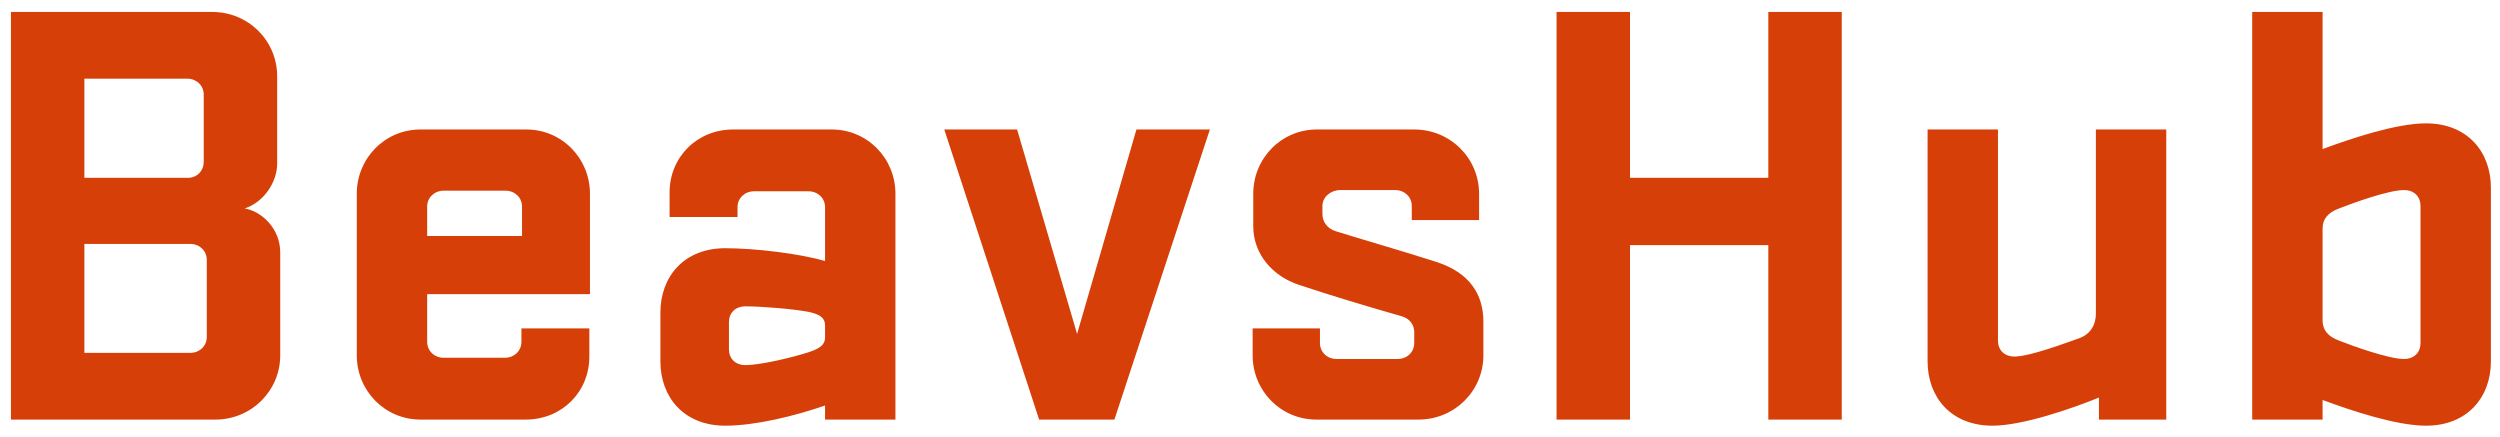<svg width="143" height="25" viewBox="0 0 143 25" fill="none" xmlns="http://www.w3.org/2000/svg">
<path d="M0.626 24V0.684H12.143C14.209 0.684 15.854 2.33 15.854 4.36V9.367C15.854 10.417 15.084 11.572 13.999 11.922C14.979 12.097 16.029 13.077 16.029 14.443V20.324C16.029 22.355 14.384 24 12.318 24H0.626ZM4.827 13.953V20.184H10.883C11.408 20.184 11.828 19.799 11.828 19.274V14.863C11.828 14.338 11.408 13.953 10.883 13.953H4.827ZM4.827 10.172H10.813C11.303 10.137 11.653 9.752 11.653 9.262V5.411C11.653 4.885 11.233 4.5 10.708 4.5H4.827V10.172ZM24.434 19.554C24.434 20.079 24.854 20.464 25.379 20.464H28.88C29.405 20.464 29.825 20.079 29.825 19.554V18.784H33.711V20.394C33.711 22.425 32.136 24 30.07 24H24.049C22.018 24 20.408 22.355 20.408 20.324V11.082C20.408 9.051 22.018 7.406 24.049 7.406H30.105C32.136 7.406 33.746 9.051 33.746 11.082V16.823H24.434V19.554ZM24.434 11.817V13.498H29.86V11.817C29.86 11.292 29.44 10.907 28.915 10.907H25.379C24.854 10.907 24.434 11.292 24.434 11.817ZM37.775 20.674V17.874C37.775 15.843 39.106 14.198 41.486 14.198C43.202 14.198 45.792 14.513 47.193 14.933V11.852C47.193 11.327 46.773 10.942 46.247 10.942H43.132C42.606 10.942 42.186 11.327 42.186 11.852V12.412H38.3V11.012C38.3 8.981 39.876 7.406 41.941 7.406H47.578C49.608 7.406 51.219 9.051 51.219 11.082V24H47.193V23.195C45.477 23.79 43.202 24.35 41.486 24.35C39.106 24.35 37.775 22.705 37.775 20.674ZM41.696 18.434V19.974C41.696 20.499 42.046 20.884 42.642 20.884C43.482 20.884 45.267 20.464 46.247 20.149C46.878 19.939 47.193 19.729 47.193 19.309V18.609C47.193 18.189 46.913 17.979 46.247 17.838C45.337 17.663 43.482 17.523 42.642 17.523C42.046 17.523 41.696 17.909 41.696 18.434ZM59.438 24L54.012 7.406H58.178L61.609 19.099L65.004 7.406H69.205L63.744 24H59.438ZM80.894 19.624V19.099C80.894 19.099 80.999 18.329 80.158 18.084C78.303 17.558 76.097 16.893 74.312 16.298C72.807 15.808 71.686 14.548 71.686 12.937V11.082C71.686 9.051 73.297 7.406 75.327 7.406H80.894C82.959 7.406 84.604 9.051 84.604 11.082V12.587H80.754V11.782C80.754 11.257 80.333 10.872 79.808 10.872H76.658C76.132 10.872 75.642 11.257 75.642 11.782V12.237C75.642 12.727 75.957 13.077 76.377 13.217C77.708 13.638 80.508 14.443 82.224 15.003C84.009 15.598 84.85 16.788 84.85 18.399V20.324C84.85 22.355 83.204 24 81.139 24H75.292C73.262 24 71.651 22.355 71.651 20.324V18.784H75.502V19.624C75.502 20.149 75.922 20.534 76.448 20.534H79.948C80.474 20.534 80.894 20.149 80.894 19.624ZM101.148 24V14.023H93.236V24H89.035V0.684H93.236V10.172H101.148V0.684H105.349V24H101.148ZM119.885 17.944V7.406H123.911V24H120.06V22.74C118.52 23.37 115.684 24.35 113.968 24.35C111.588 24.35 110.258 22.705 110.258 20.674V7.406H114.284V19.484C114.284 20.009 114.634 20.394 115.229 20.394C116.104 20.394 118.134 19.624 118.94 19.344C119.605 19.099 119.885 18.539 119.885 17.944ZM142.479 10.732V20.674C142.479 22.705 141.149 24.35 138.768 24.35C137.053 24.35 134.462 23.475 132.852 22.88V24H128.826V0.684H132.852V8.526C134.462 7.931 137.053 7.056 138.768 7.056C141.149 7.056 142.479 8.701 142.479 10.732ZM138.453 11.782C138.453 11.257 138.103 10.872 137.508 10.872C136.632 10.872 134.602 11.607 133.797 11.922C133.132 12.167 132.852 12.552 132.852 13.077V18.329C132.852 18.854 133.132 19.239 133.797 19.484C134.602 19.799 136.632 20.534 137.508 20.534C138.103 20.534 138.453 20.149 138.453 19.624V11.782Z" fill="#D73F09"/>
</svg>
